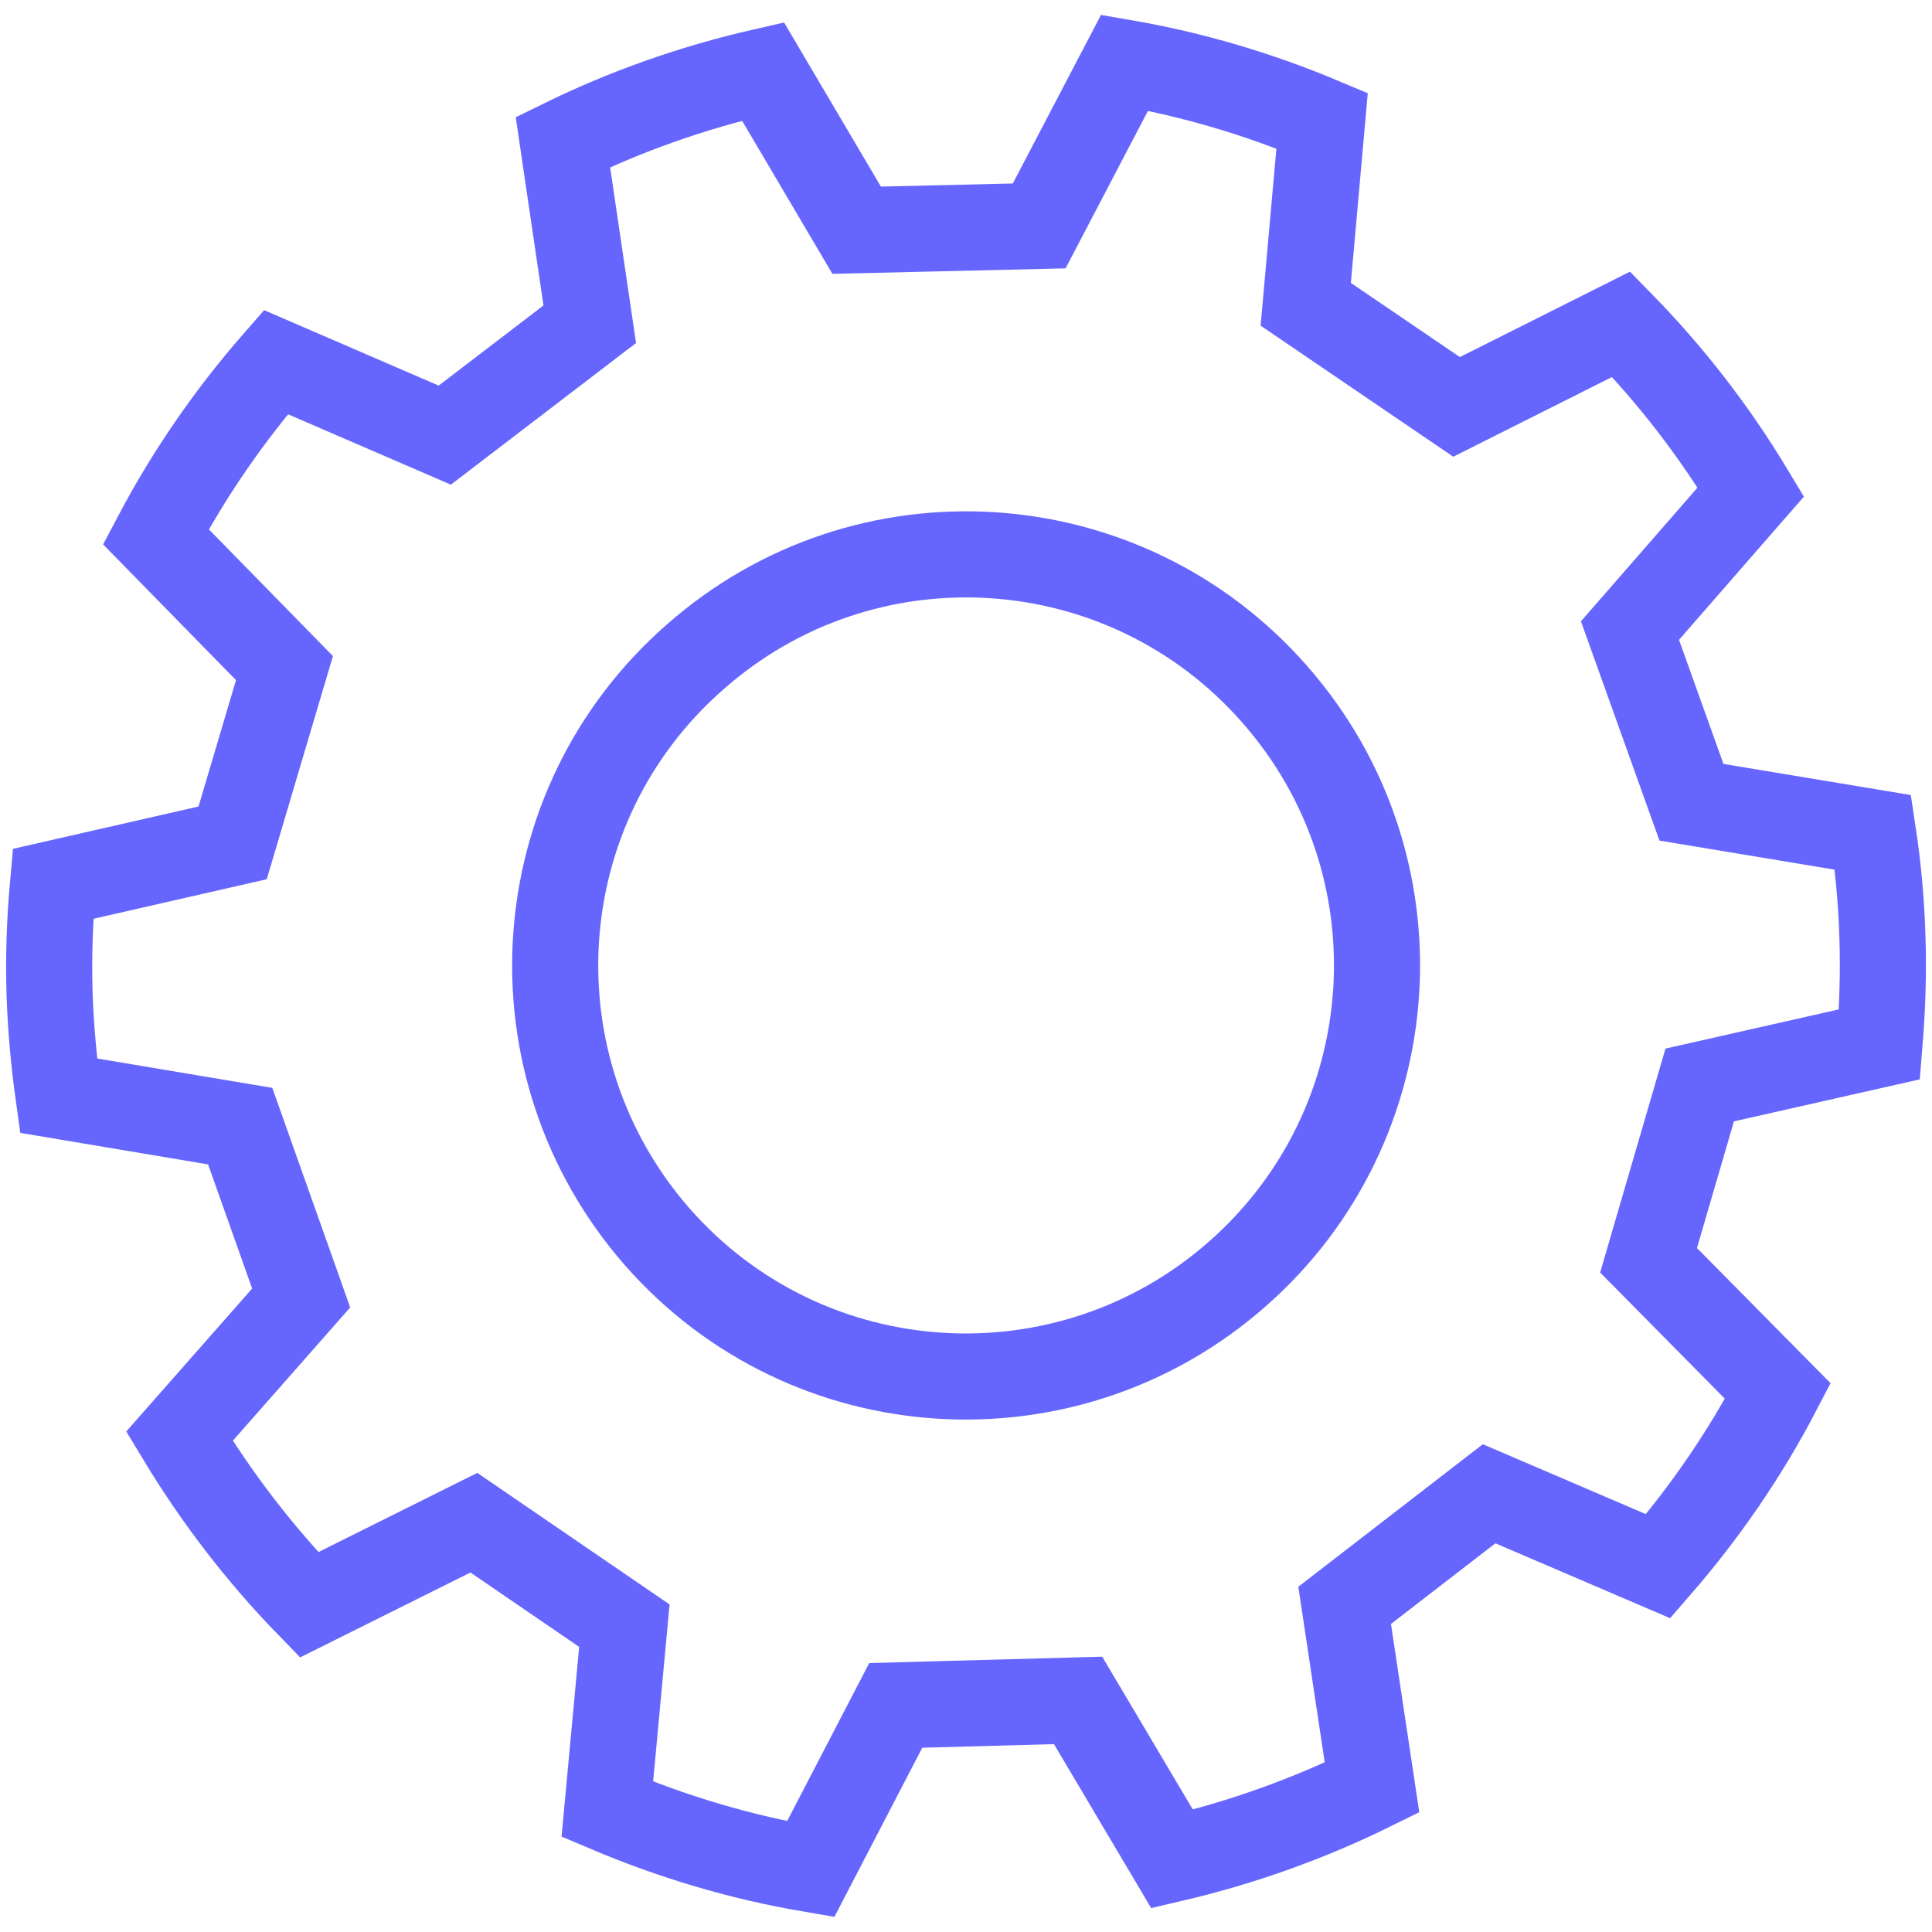 <?xml version="1.0" encoding="utf-8"?>
<!-- Generator: Adobe Illustrator 25.4.1, SVG Export Plug-In . SVG Version: 6.00 Build 0)  -->
<svg version="1.1" id="Camada_1" xmlns="http://www.w3.org/2000/svg" xmlns:xlink="http://www.w3.org/1999/xlink" x="0px" y="0px"
	 viewBox="0 0 1122 1122" style="enable-background:new 0 0 1122 1122;" xml:space="preserve">
<style type="text/css">
	.st0{fill:none;stroke:#6666FE;stroke-width:50;stroke-miterlimit:10;}
</style>
<g id="Object">
	<g>
		<g>
			<path class="st0" d="M1091.5,606.5c1.7-20.6,2.4-41.6,1.7-62.6c-0.6-20.5-2.5-40.7-5.5-60.5l-105.4-17.5l-35.7-99.7l70.2-80.5
				c-21.3-35.4-46.6-68.1-75.3-97.4l-95.6,48l-87.6-59.6l9.5-106.6C731.4,54.8,693,43.3,653.1,36.4l-49.6,94.8l-106,2.5l-54.4-92.2
				c-40.7,9.3-79.7,23.1-116.2,41l15.6,105.8l-84.2,64.4l-98.1-42.4c-26.9,30.8-50.4,64.8-69.7,101.4l74.7,76.3l-30.1,101.5
				L30.8,513.3c-1.9,21-2.7,42.5-2,64.3c0.7,19.9,2.5,39.4,5.2,58.7L139.5,654l35.4,99.8l-70.7,80.3c21.4,35.5,46.6,68.4,75.3,97.9
				l95.7-47.7l87.4,59.8l-9.9,106.6c37.5,15.9,77,27.8,118.1,34.8l49.4-95.1l105.9-2.9l54.6,92.1c40.7-9.5,79.6-23.5,116.1-41.5
				l-15.9-105.8l83.9-64.8l98.2,42.1c26.9-31,50.4-65.1,69.5-101.7l-75.1-76l29.7-101.8L1091.5,606.5z M381.6,718.2
				c-86.7-99.3-77.1-249.8,22-336.6c98.8-87.3,249.6-77.6,336.5,21.4c87.4,99.2,77.4,250.1-21.7,337
				C619.6,826.8,468.8,817.6,381.6,718.2z"/>
		</g>
	</g>
</g>
</svg>
